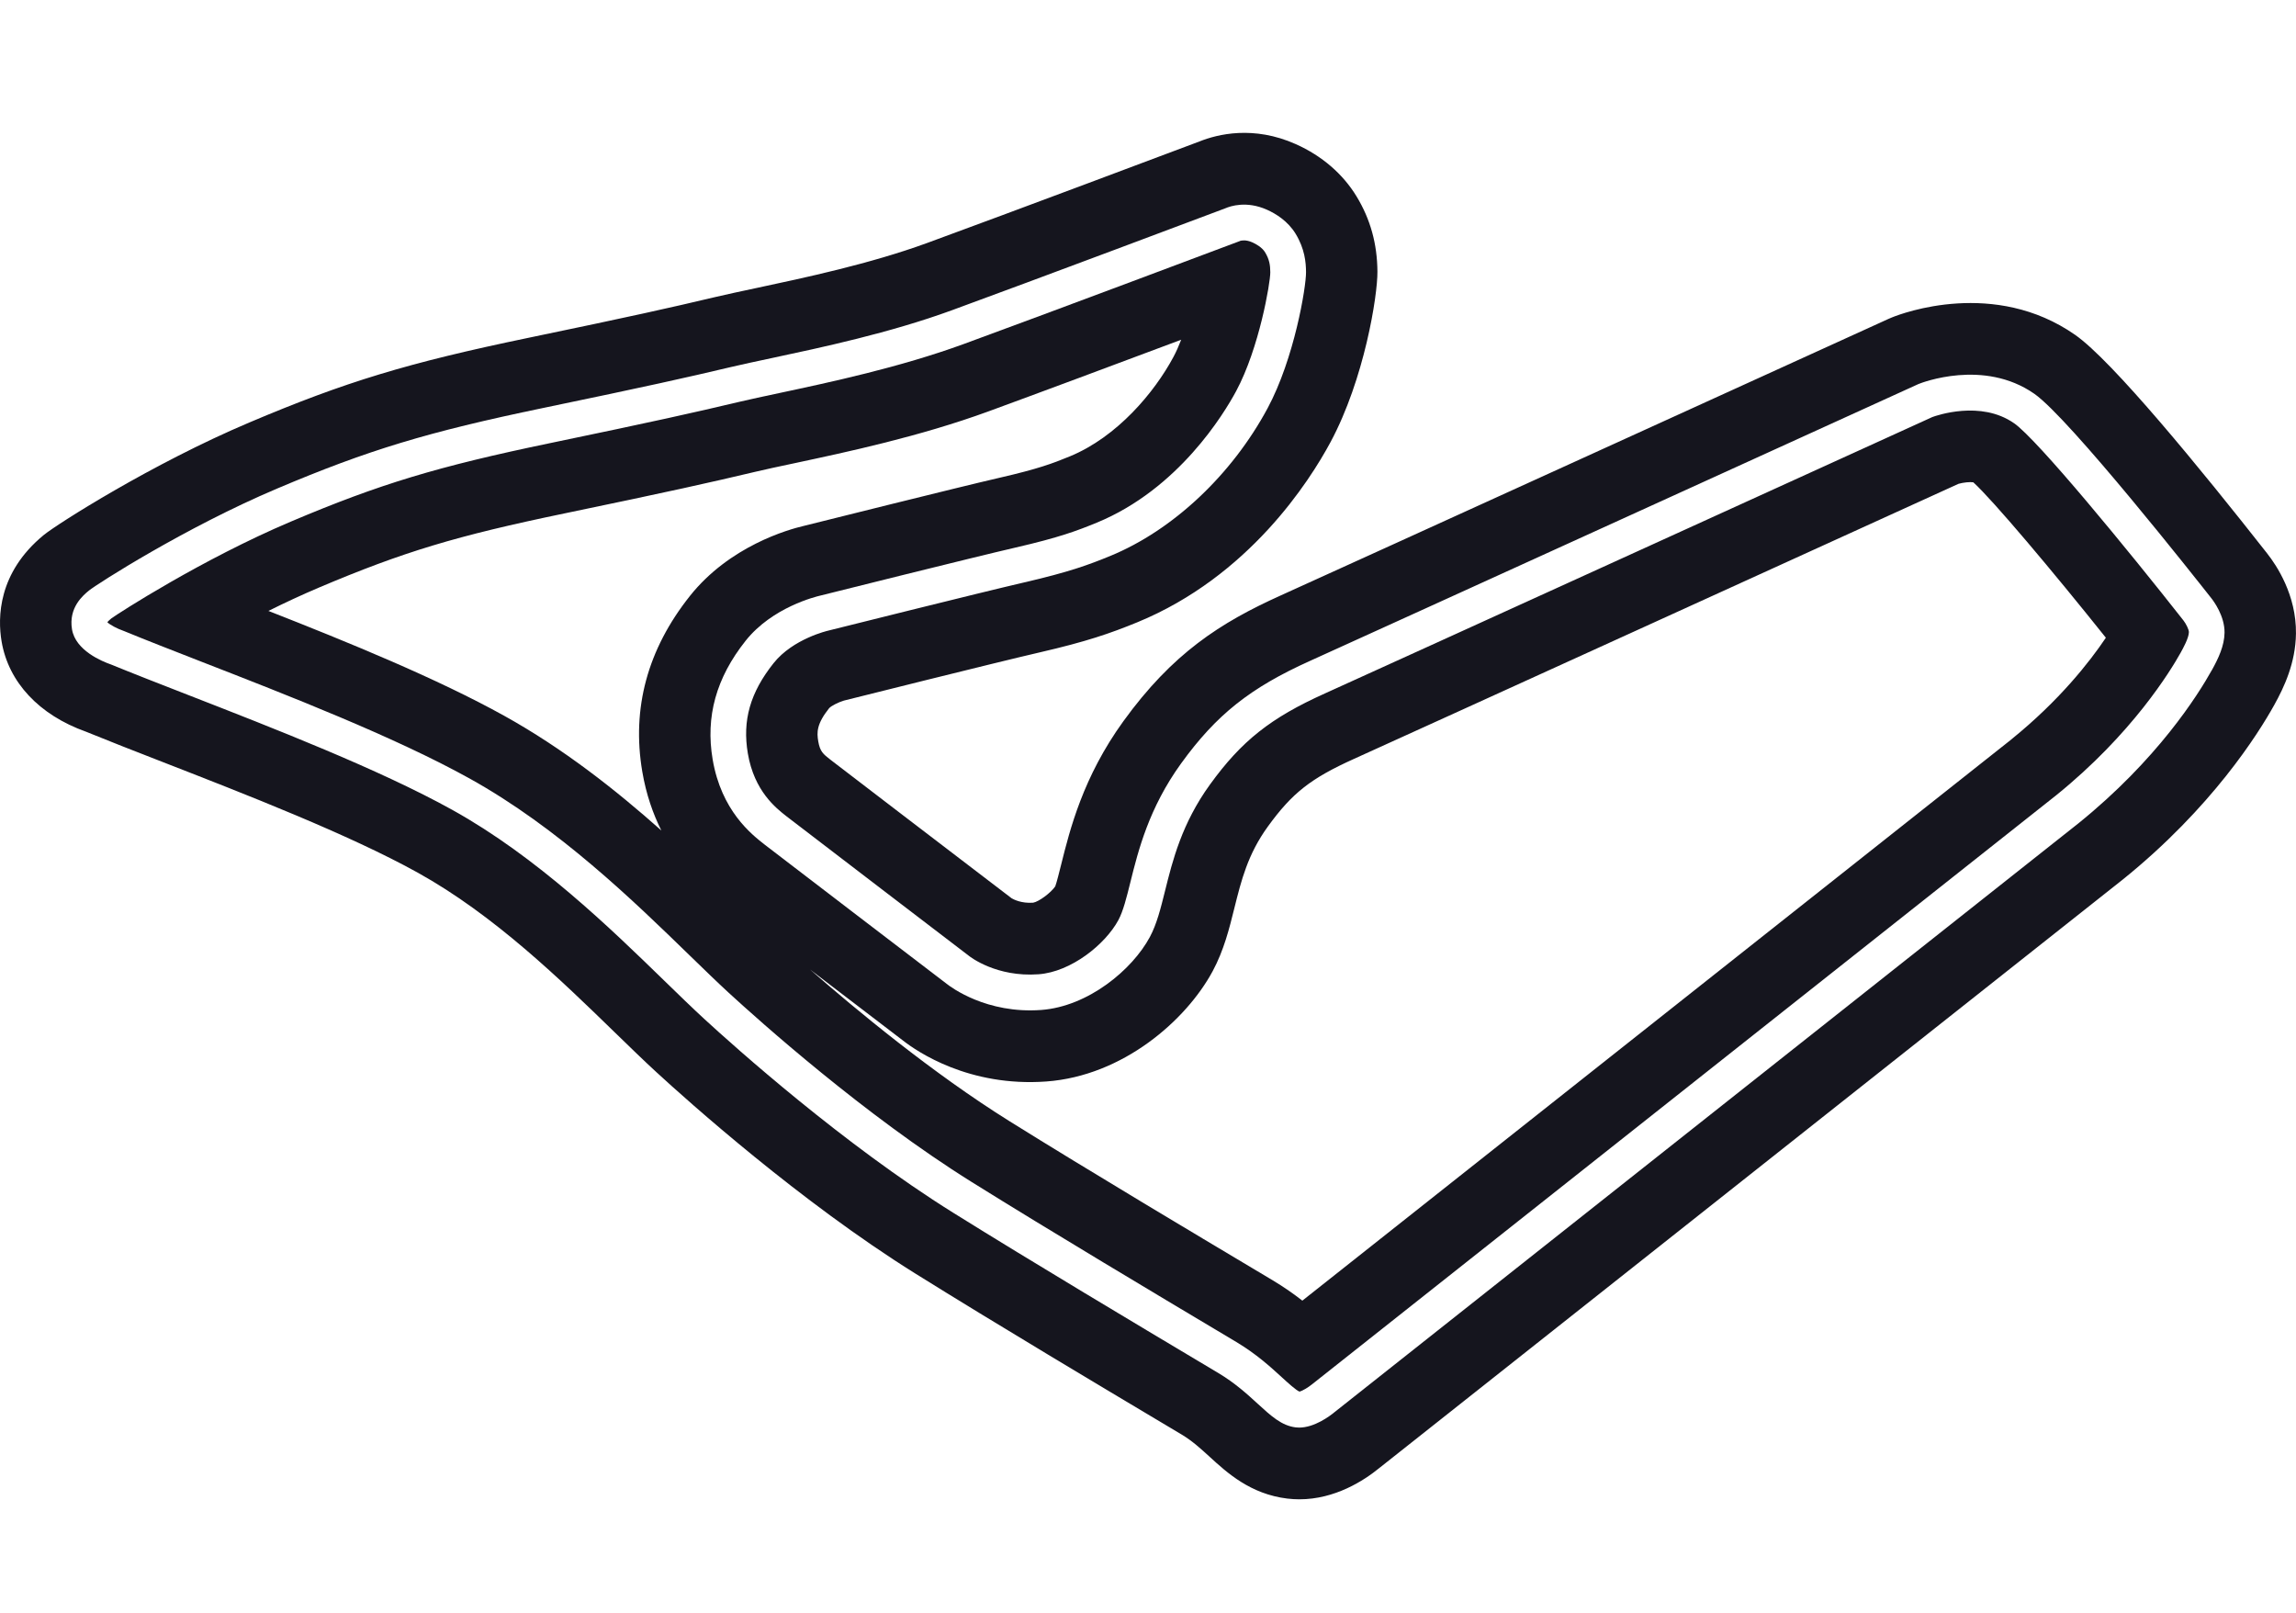 <svg width="121" height="85" viewBox="0 0 121 85" fill="none" xmlns="http://www.w3.org/2000/svg">
<path d="M106.137 22.298C104.384 21.075 102.047 21.897 101.837 21.974C100.812 22.44 72.388 35.383 69.821 36.539C66.96 37.827 65.433 39.037 63.769 41.334C62.282 43.386 61.794 45.35 61.401 46.93C61.166 47.876 60.962 48.693 60.596 49.375C59.668 51.102 57.345 53.033 54.872 53.216C51.988 53.427 50.114 52.015 49.893 51.84C49.415 51.475 40.904 44.977 40.306 44.51L40.284 44.492C39.605 43.962 38.016 42.72 37.557 40.016C37.174 37.76 37.743 35.715 39.294 33.763C40.698 31.998 42.985 31.439 43.237 31.381C43.582 31.294 51.307 29.361 53.533 28.848C55.822 28.32 56.746 27.972 57.802 27.539C62.111 25.768 64.512 21.787 65.146 20.607C66.36 18.348 66.949 14.897 66.945 14.348C66.943 13.973 66.896 13.666 66.673 13.299C66.509 13.027 66.179 12.85 65.998 12.77C65.656 12.617 65.42 12.672 65.35 12.694C65.312 12.718 65.317 12.71 65.262 12.731C65.162 12.768 55.244 16.498 50.785 18.128C47.42 19.357 43.744 20.14 41.059 20.713C40.242 20.888 39.534 21.037 38.95 21.176C36.58 21.738 34.486 22.207 28.997 23.347C23.061 24.579 19.995 25.507 15.33 27.483C10.661 29.459 6.235 32.315 5.868 32.585C5.815 32.629 5.694 32.73 5.657 32.788C5.799 32.922 6.174 33.125 6.488 33.232C6.507 33.239 6.527 33.247 6.544 33.254C7.667 33.717 9.088 34.27 10.59 34.856C15.138 36.625 20.8 38.828 24.75 41.021C29.427 43.615 33.415 47.493 36.327 50.324C37.075 51.051 37.783 51.739 38.405 52.311C39.981 53.759 45.563 58.76 51.217 62.286C55.383 64.885 61.246 68.381 64.062 70.059L65.16 70.714C66.212 71.344 66.957 72.025 67.556 72.573C67.873 72.863 68.301 73.255 68.486 73.326C68.629 73.29 68.938 73.11 69.143 72.942C69.148 72.939 69.154 72.932 69.159 72.929L108.345 41.917C108.345 41.917 108.349 41.914 108.352 41.912C112.37 38.669 114.394 35.337 114.92 34.393C115.051 34.155 115.351 33.618 115.356 33.306C115.357 33.171 115.202 32.862 115.066 32.689C112.152 28.982 107.372 23.156 106.139 22.297L106.137 22.298ZM36.354 31.408C34.126 34.21 33.282 37.321 33.848 40.654C34.053 41.865 34.419 42.893 34.853 43.759C32.466 41.636 29.69 39.445 26.571 37.715C23.033 35.751 18.331 33.832 14.146 32.19C14.999 31.765 15.893 31.348 16.791 30.967C21.248 29.079 24.035 28.237 29.759 27.05C35.294 25.901 37.411 25.427 39.815 24.857C40.359 24.727 41.046 24.581 41.841 24.413C44.635 23.817 48.461 23.002 52.074 21.683C54.634 20.747 58.979 19.126 62.249 17.901C62.122 18.23 61.984 18.542 61.835 18.819C60.839 20.672 58.882 23.018 56.379 24.047C55.462 24.424 54.709 24.706 52.691 25.17C50.462 25.683 43.112 27.524 42.365 27.709C41.536 27.901 38.452 28.771 36.352 31.409L36.354 31.408ZM106.007 38.955L68.634 68.532C68.187 68.184 67.672 67.82 67.084 67.468L65.983 66.811C63.178 65.139 57.337 61.658 53.202 59.078C49.139 56.543 45.086 53.181 42.693 51.087C44.862 52.745 47.067 54.428 47.592 54.83C48.325 55.404 51.063 57.284 55.147 56.984C59.179 56.688 62.514 53.762 63.91 51.168C64.501 50.067 64.782 48.937 65.053 47.844C65.416 46.388 65.757 45.014 66.813 43.556C68.099 41.781 69.076 41.015 71.362 39.983C73.884 38.848 100.387 26.78 103.214 25.493C103.471 25.42 103.823 25.384 103.995 25.414C105.022 26.346 108.164 30.077 110.98 33.602C110.13 34.867 108.538 36.905 106.007 38.952V38.955Z" fill="#15151E"/>
<path d="M119.491 29.174C115.948 24.666 111.317 19.009 109.36 17.644C105.115 14.681 100.261 16.501 99.722 16.719C99.657 16.744 99.593 16.772 99.53 16.8C99.237 16.934 70.099 30.202 67.509 31.368C64.301 32.814 61.791 34.427 59.202 38.003C57.071 40.945 56.381 43.721 55.923 45.557C55.824 45.952 55.692 46.484 55.612 46.704C55.38 47.043 54.753 47.509 54.447 47.564C53.823 47.608 53.415 47.391 53.312 47.33C49.709 44.579 44.203 40.372 43.775 40.038L43.753 40.021C43.383 39.731 43.214 39.599 43.123 39.067C43.041 38.585 43.032 38.149 43.698 37.312C43.811 37.19 44.192 36.998 44.479 36.913C44.536 36.904 44.498 36.909 44.594 36.885C44.674 36.864 52.584 34.884 54.797 34.374C57.246 33.809 58.493 33.38 59.941 32.787C65.82 30.37 69.015 25.349 70.116 23.301C71.902 19.978 72.6 15.582 72.591 14.316C72.581 12.85 72.222 11.553 71.493 10.352C70.77 9.162 69.664 8.209 68.29 7.595C66.057 6.598 64.161 7.074 63.223 7.449C62.395 7.76 53.111 11.249 48.855 12.805C45.861 13.899 42.407 14.634 39.886 15.171C39.034 15.352 38.3 15.509 37.649 15.662C35.333 16.212 33.276 16.673 27.852 17.799C21.496 19.118 18.195 20.119 13.134 22.264C8.007 24.433 3.005 27.618 2.305 28.191C-0.115 30.177 -0.126 32.552 0.083 33.793C0.445 35.945 2.059 37.671 4.524 38.551C5.677 39.023 7.074 39.568 8.55 40.142C12.94 41.851 18.404 43.976 22.02 45.983C26.04 48.213 29.565 51.642 32.399 54.397C33.177 55.153 33.911 55.867 34.593 56.494C36.26 58.026 42.169 63.317 48.235 67.102C52.451 69.733 58.346 73.247 61.18 74.935L62.27 75.585C62.831 75.92 63.278 76.33 63.752 76.763C64.658 77.592 65.897 78.728 67.845 78.962C68.058 78.987 68.268 79 68.474 79C70.357 79 71.88 78.013 72.688 77.353L111.807 46.394C111.829 46.377 111.849 46.361 111.871 46.344C116.562 42.562 119.011 38.661 119.85 37.153C120.374 36.211 120.978 34.931 120.998 33.385C121.025 31.349 119.965 29.775 119.49 29.175L119.491 29.174ZM116.565 35.309C115.832 36.625 113.689 40.032 109.514 43.398C109.508 43.404 109.5 43.409 109.493 43.414L70.331 74.407C70.078 74.617 69.274 75.221 68.464 75.221C68.405 75.221 68.344 75.218 68.284 75.21C67.544 75.121 66.99 74.614 66.288 73.971C65.725 73.455 65.086 72.871 64.197 72.34L63.102 71.687C60.279 70.005 54.408 66.504 50.224 63.894C44.432 60.28 38.742 55.184 37.135 53.707C36.492 53.117 35.777 52.421 35.018 51.683C32.182 48.924 28.298 45.149 23.841 42.676C20.002 40.544 14.406 38.368 9.911 36.617C8.411 36.033 6.994 35.482 5.857 35.015C5.381 34.851 3.983 34.278 3.795 33.163C3.601 32.009 4.391 31.36 4.689 31.116C5.098 30.783 9.753 27.796 14.599 25.745C19.398 23.712 22.542 22.76 28.618 21.498C34.085 20.363 36.167 19.897 38.518 19.34C39.125 19.197 39.84 19.044 40.67 18.868C43.3 18.307 46.902 17.539 50.144 16.355C54.48 14.771 63.993 11.194 64.577 10.975C64.842 10.86 65.693 10.571 66.764 11.048C67.232 11.257 67.871 11.646 68.281 12.32C68.759 13.108 68.825 13.814 68.828 14.34C68.835 15.121 68.213 18.883 66.804 21.508C64.912 25.027 61.813 27.935 58.515 29.292C57.413 29.744 56.378 30.134 53.955 30.693C51.707 31.211 43.763 33.201 43.682 33.22C43.672 33.223 43.662 33.224 43.651 33.228C43.636 33.231 41.794 33.651 40.766 34.945C39.534 36.495 39.116 37.962 39.412 39.703C39.749 41.684 40.891 42.576 41.44 43.005L41.462 43.022C42.055 43.485 50.95 50.277 51.039 50.346C51.049 50.354 51.058 50.36 51.068 50.368C51.121 50.411 52.506 51.498 54.733 51.335C56.45 51.209 58.253 49.756 58.939 48.48C59.193 48.008 59.37 47.296 59.574 46.475C59.983 44.829 60.545 42.575 62.245 40.226C64.106 37.656 65.886 36.241 69.049 34.818C71.646 33.648 100.79 20.378 101.084 20.244C101.097 20.237 101.109 20.233 101.122 20.228C101.26 20.173 104.539 18.885 107.21 20.749C109.065 22.043 115.779 30.556 116.54 31.523C116.654 31.667 117.245 32.455 117.234 33.336C117.225 34.031 116.907 34.697 116.565 35.312V35.309Z" fill="#15151E"/>
</svg>
